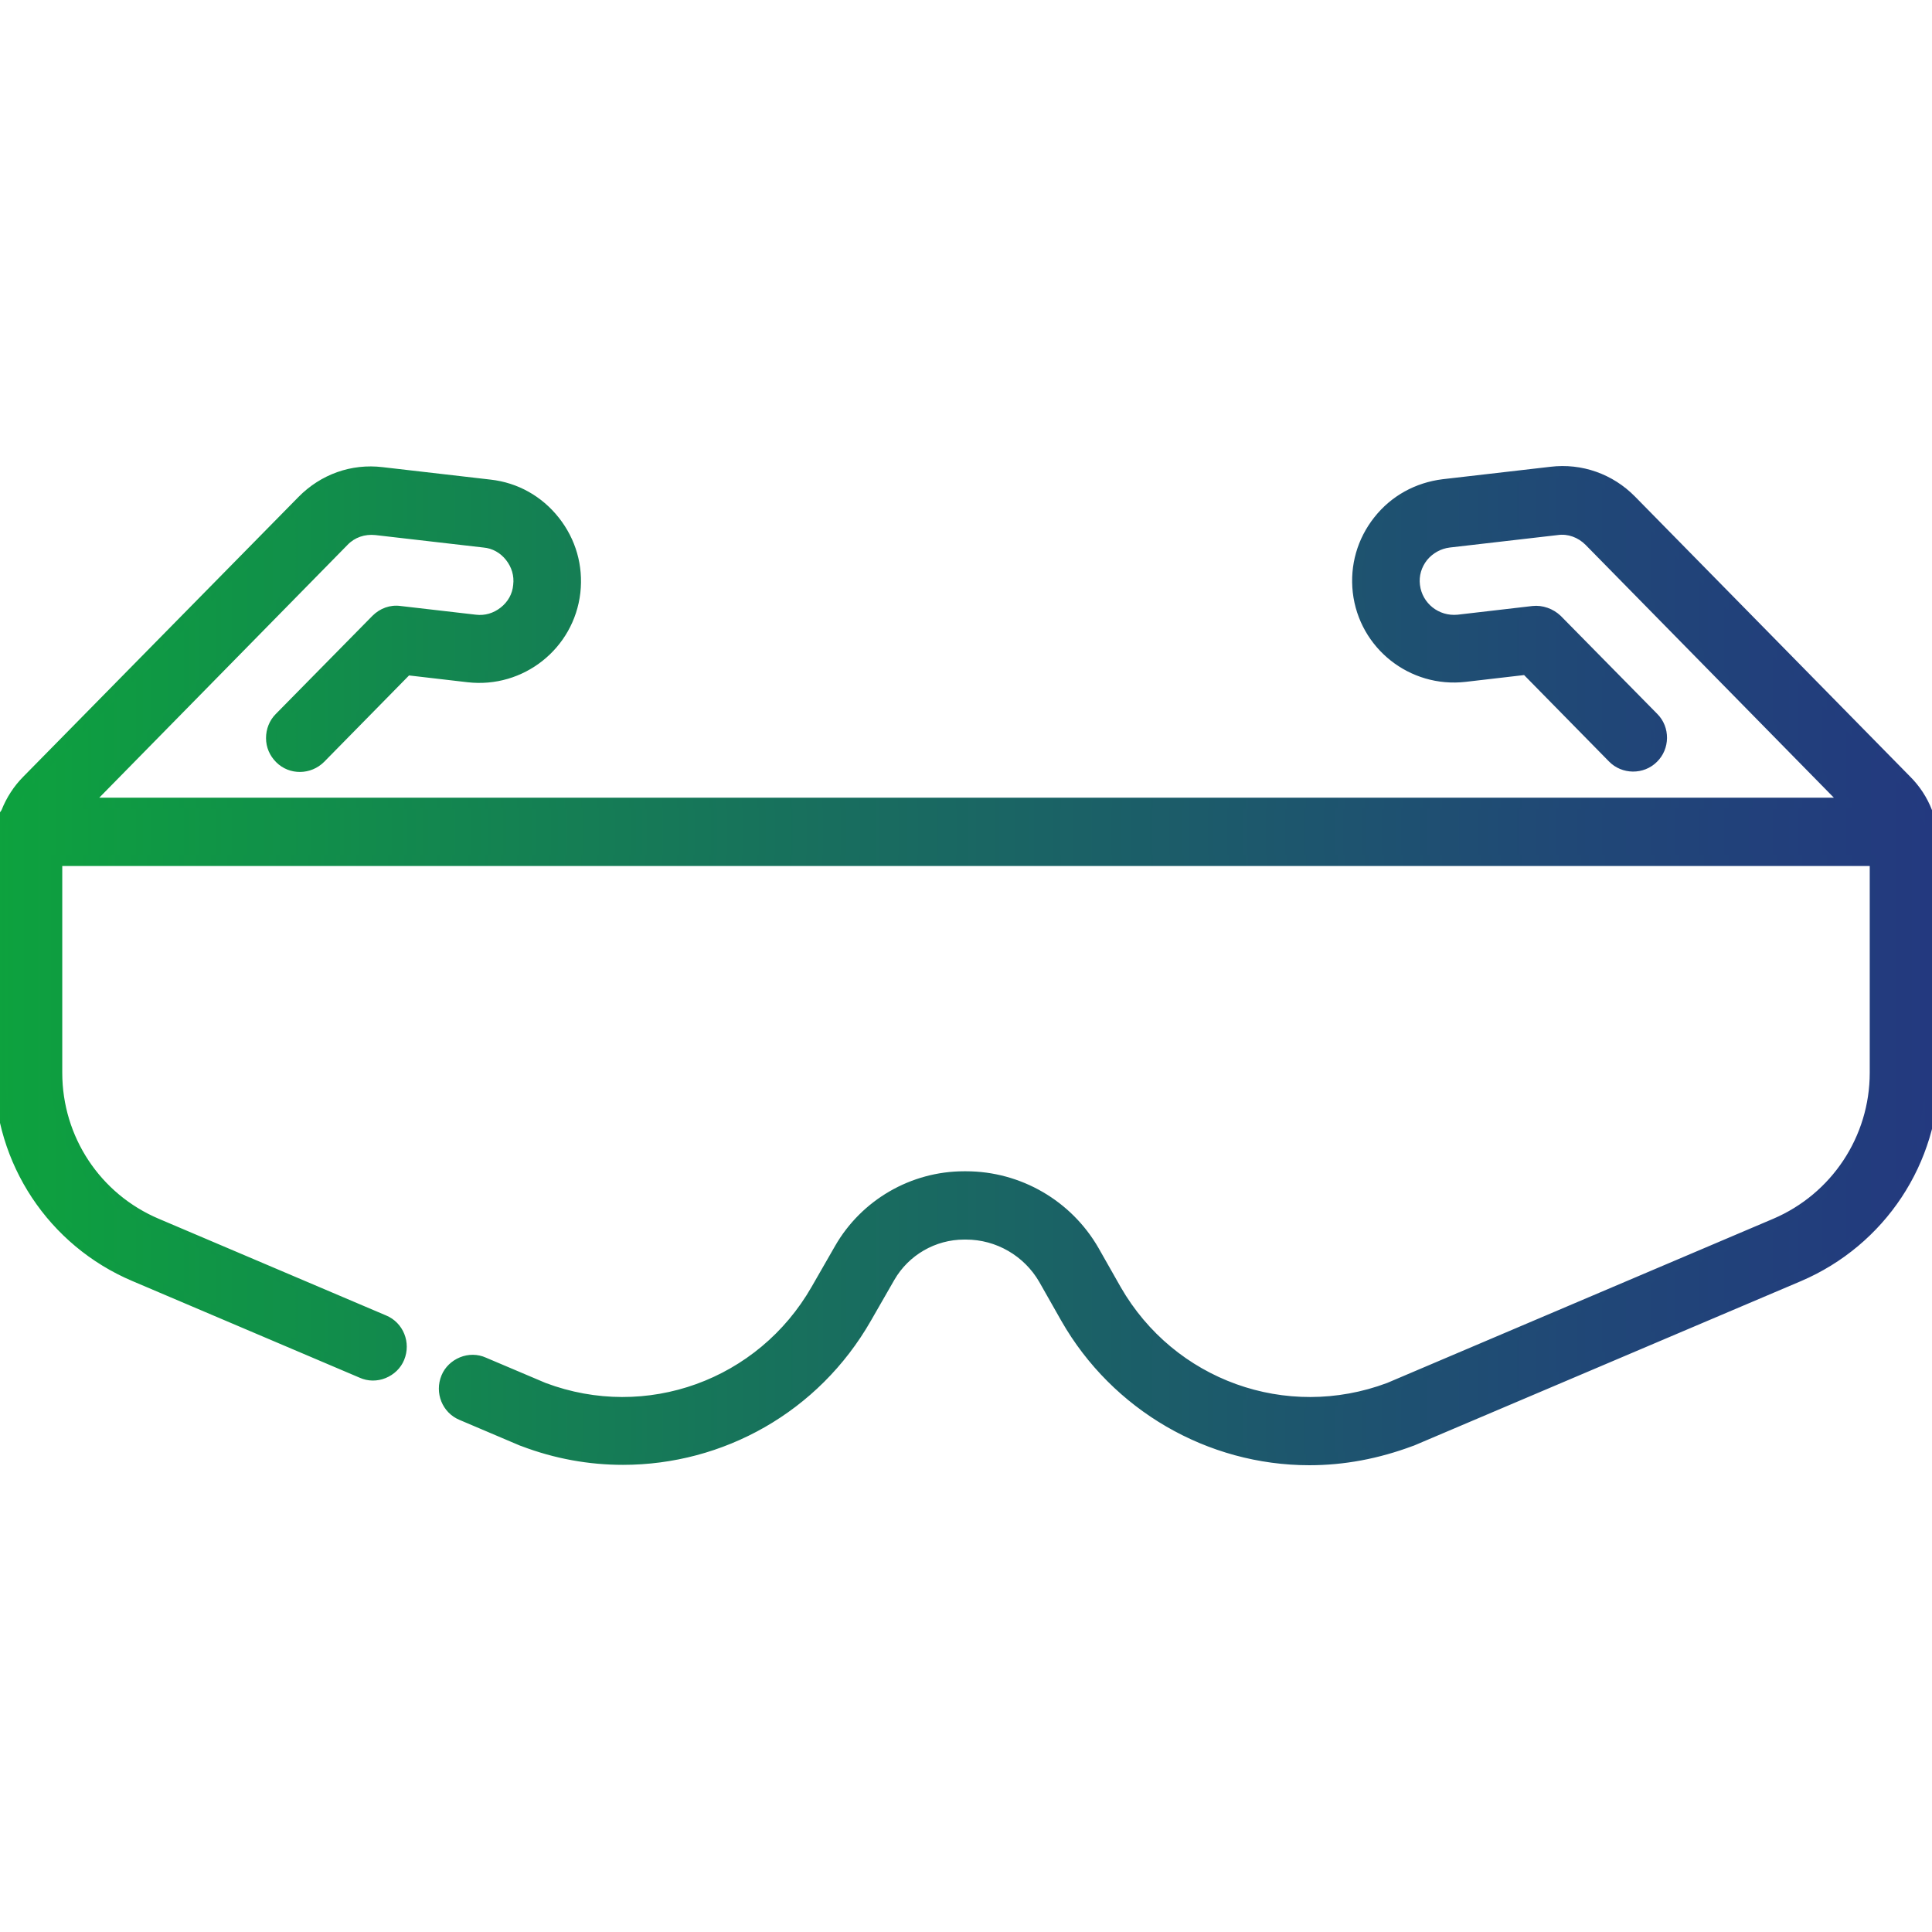 <?xml version="1.0" encoding="utf-8"?>
<!-- Generator: Adobe Illustrator 25.1.0, SVG Export Plug-In . SVG Version: 6.00 Build 0)  -->
<svg version="1.1" id="Capa_1" xmlns="http://www.w3.org/2000/svg" xmlns:xlink="http://www.w3.org/1999/xlink" x="0px" y="0px"
	 viewBox="0 0 512 512" style="enable-background:new 0 0 512 512;" xml:space="preserve">
<style type="text/css">
	.st0{fill:url(#SVGID_1_);}
	.st1{fill:url(#SVGID_2_);}
</style>
<g>
	<g>
		<g>
			<linearGradient id="SVGID_1_" gradientUnits="userSpaceOnUse" x1="0" y1="256.001" x2="512.007" y2="256.001">
				<stop  offset="0" style="stop-color:#0DA23E"/>
				<stop  offset="0.43" style="stop-color:#186E5E"/>
				<stop  offset="0.81" style="stop-color:#204876"/>
				<stop  offset="1" style="stop-color:#23397F"/>
			</linearGradient>
			<path class="st0" d="M510.3,215.6c-1.2-3.2-3.1-6.1-5.6-8.6l-72.9-74.2c-5.5-5.6-13.2-8.4-21.1-7.5l-28.6,3.3
				c-6.8,0.8-12.8,4.2-17.1,9.5c-4.2,5.3-6.1,12-5.3,18.8c1.6,14,14.3,24,28.3,22.4l16.2-1.9l23,23.4c2.9,3,7.7,3,10.6,0.1
				s3-7.7,0.1-10.6l-25.6-26c-1.6-1.7-3.9-2.5-6.2-2.2l-19.9,2.3c-5.7,0.7-11-3.5-11.6-9.2c-0.3-2.8,0.5-5.5,2.2-7.7
				c1.7-2.2,4.2-3.6,7-3.9l28.6-3.3c3.2-0.4,6.4,0.7,8.7,3.1l68.3,69.5H22.6l68.3-69.5c2.3-2.3,5.4-3.4,8.7-3.1l28.6,3.3
				c2.8,0.3,5.3,1.7,7,3.9c1.7,2.2,2.5,4.9,2.2,7.7c-0.7,5.7-5.9,9.9-11.6,9.2l-19.9-2.3c-2.3-0.3-4.6,0.5-6.2,2.2l-25.6,26
				c-2.9,3-2.9,7.7,0.1,10.6c3,2.9,7.7,2.9,10.6-0.1l23-23.4l16.2,1.9c14,1.6,26.6-8.4,28.3-22.4c0.8-6.8-1.1-13.4-5.3-18.8
				c-4.2-5.3-10.3-8.7-17.1-9.5l-28.6-3.3c-7.9-0.9-15.6,1.8-21.1,7.5L7.3,207c-2.4,2.5-4.3,5.4-5.6,8.6c-1.1,1.3-1.7,3-1.7,4.8
				v63.9c0,23.5,14,44.7,35.7,53.9l60.2,25.6c3.8,1.6,8.2-0.2,9.9-4s-0.2-8.2-4-9.9l-60.2-25.6C25.4,317.5,15,301.8,15,284.3V228
				H497v56.3c0,17.5-10.4,33.2-26.5,40.1L368,367.9c-27.4,10.3-57.8-0.7-72.4-26.1l-5.9-10.4c-6.9-12-19.8-19.5-33.8-19.5h-0.5
				c-13.5,0-26.1,7.3-32.9,19l-6.2,10.8c-14.6,25.4-45,36.3-72.4,26.1l-15.8-6.7c-3.8-1.6-8.2,0.2-9.9,4c-1.6,3.8,0.2,8.2,4,9.9
				l16,6.8c0.1,0,0.2,0.1,0.3,0.1c34.4,13,72.6-0.8,90.9-32.6l6.2-10.8c4.1-7.1,11.7-11.5,19.8-11.5h0.5c8.6,0,16.5,4.6,20.7,12
				l5.9,10.4c13.7,23.8,38.4,37.5,64.4,37.5c8.8,0,17.8-1.6,26.5-4.9c0.1,0,0.2-0.1,0.3-0.1l102.6-43.6C498,329,512,307.8,512,284.3
				v-63.9C512,218.6,511.3,216.9,510.3,215.6z"/>
			<linearGradient id="SVGID_2_" gradientUnits="userSpaceOnUse" x1="-1.5" y1="256.001" x2="513.507" y2="256.001">
				<stop  offset="0" style="stop-color:#0DA23E"/>
				<stop  offset="0.43" style="stop-color:#186E5E"/>
				<stop  offset="0.81" style="stop-color:#204876"/>
				<stop  offset="1" style="stop-color:#23397F"/>
			</linearGradient>
			<path class="st1" d="M347,388.3c-27,0-52.2-14.6-65.7-38.2l-5.9-10.4c-4-6.9-11.4-11.2-19.4-11.2h-0.5c-7.6,0-14.7,4.1-18.5,10.7
				l-6.2,10.8c-13.9,24.3-39.2,38.2-65.7,38.2c-9,0-18.1-1.6-27-5c-0.1,0-0.2-0.1-0.3-0.1l-16-6.8c-4.6-1.9-6.7-7.2-4.8-11.8
				c0.9-2.2,2.7-3.9,4.9-4.8c2.2-0.9,4.7-0.9,6.9,0.1l15.8,6.7c26.6,10,56.3-0.7,70.5-25.5l6.2-10.8c7-12.2,20.1-19.8,34.2-19.8h0.5
				c14.5,0,27.9,7.8,35.1,20.3l5.9,10.4c14.2,24.7,43.9,35.4,70.6,25.4L469.9,323c15.5-6.6,25.6-21.8,25.6-38.7v-54.8H16.5v54.8
				c0,16.9,10,32.1,25.6,38.7l60.2,25.6c4.6,1.9,6.7,7.2,4.8,11.8c-0.9,2.2-2.7,3.9-4.9,4.8c-2.2,0.9-4.7,0.9-6.9-0.1l-60.2-25.6
				c-22.2-9.4-36.6-31.1-36.6-55.3v-63.9c0-2,0.7-4,1.9-5.6c1.3-3.3,3.3-6.4,5.8-8.9l72.9-74.1c5.9-6,14-8.9,22.3-7.9l28.6,3.3
				c7.2,0.8,13.6,4.4,18.1,10.1c4.5,5.7,6.5,12.7,5.7,19.9c-1.7,14.8-15.1,25.4-29.9,23.7l-15.5-1.8l-22.5,22.9
				c-3.5,3.5-9.2,3.6-12.7,0.1c-1.7-1.7-2.7-3.9-2.7-6.4c0-2.4,0.9-4.7,2.6-6.4l25.6-26c2-2,4.7-3,7.5-2.6l19.9,2.3
				c2.4,0.3,4.7-0.4,6.6-1.9c1.9-1.5,3.1-3.6,3.3-6c0.3-2.4-0.4-4.7-1.9-6.6c-1.5-1.9-3.6-3.1-6-3.3l-28.6-3.3
				c-2.8-0.3-5.5,0.6-7.4,2.6l-65.8,67h459.7l-65.8-67c-2-2-4.7-3-7.4-2.6l-28.6,3.3c-2.4,0.3-4.5,1.5-6,3.3
				c-1.5,1.9-2.2,4.2-1.9,6.6c0.6,4.9,5,8.4,10,7.9l19.8-2.3c2.7-0.3,5.5,0.7,7.5,2.6l25.6,26c3.5,3.5,3.4,9.3-0.1,12.7
				c-3.5,3.5-9.3,3.4-12.7-0.1l-22.5-22.9l-15.5,1.8c-14.8,1.7-28.2-8.9-29.9-23.7c-0.8-7.2,1.2-14.2,5.7-19.9
				c4.5-5.7,10.9-9.2,18.1-10.1l28.6-3.3c8.3-1,16.5,1.9,22.4,7.9l72.9,74.2c2.5,2.5,4.5,5.5,5.8,8.9c1.2,1.6,1.9,3.6,1.9,5.6v63.9
				c0,24.1-14.4,45.8-36.6,55.3l-102.6,43.6c-0.1,0-0.2,0.1-0.3,0.1C365.3,386.6,356.2,388.3,347,388.3z M255.5,325.5h0.5
				c9.1,0,17.5,4.9,22,12.7l5.9,10.4c13,22.6,37.2,36.7,63.1,36.7c8.8,0,17.6-1.6,25.9-4.8l0.2-0.1l102.6-43.6
				c21.1-9,34.7-29.6,34.7-52.5v-63.9c0-1.4-0.5-2.8-1.4-3.9l-0.2-0.2l-0.1-0.2c-1.2-3.1-3-5.8-5.2-8.1l-72.9-74.2
				c-5.2-5.3-12.5-7.9-19.9-7l-28.6,3.3c-6.4,0.7-12.1,3.9-16.1,8.9c-4,5-5.8,11.3-5,17.7c1.5,13.1,13.5,22.6,26.6,21.1l16.9-2
				l23.5,23.9c2.3,2.4,6.1,2.4,8.5,0.1c2.4-2.3,2.4-6.1,0.1-8.5l-25.6-26c-1.3-1.3-3.2-2-5-1.8l-19.9,2.3c-6.6,0.7-12.5-4-13.3-10.5
				c-0.4-3.2,0.5-6.3,2.5-8.8c2-2.5,4.8-4.1,8-4.5l28.6-3.3c3.7-0.4,7.3,0.9,9.9,3.5l70.8,72.1H19l70.8-72.1
				c2.6-2.7,6.2-3.9,9.9-3.5l28.6,3.3c3.2,0.4,6,2,8,4.5c2,2.5,2.9,5.6,2.5,8.8c-0.4,3.2-2,6-4.5,8c-2.5,2-5.6,2.9-8.8,2.5
				l-19.9-2.3c-1.9-0.2-3.7,0.4-5,1.8l-25.6,26c-1.1,1.1-1.7,2.7-1.7,4.3c0,1.6,0.7,3.1,1.8,4.2c2.4,2.3,6.2,2.3,8.5-0.1l23.5-23.9
				l16.9,2c13.1,1.5,25.1-8,26.6-21.1c0.7-6.4-1-12.6-5-17.7c-4-5-9.7-8.2-16.1-8.9l-28.6-3.3c-7.4-0.9-14.6,1.7-19.9,7L8.4,208.1
				c-2.3,2.3-4.1,5.1-5.3,8.1l-0.1,0.2l-0.2,0.2c-0.9,1.1-1.4,2.5-1.4,3.9v63.9c0,22.9,13.6,43.5,34.7,52.5l60.2,25.6
				c1.5,0.6,3.1,0.6,4.6,0c1.5-0.6,2.7-1.7,3.3-3.2c1.3-3.1-0.1-6.6-3.2-7.9l-60.2-25.6c-16.7-7.1-27.4-23.3-27.4-41.4v-57.8h484.9
				v57.8c0,18.1-10.8,34.4-27.4,41.4l-102.5,43.5c-28.1,10.5-59.4-0.7-74.3-26.7l-5.9-10.4c-6.6-11.6-19.1-18.8-32.5-18.8h-0.5
				c-13,0-25.1,7-31.6,18.3l-6.2,10.8c-14.9,26-46.1,37.3-74.2,26.7l-15.9-6.7c-1.5-0.6-3.1-0.6-4.6,0c-1.5,0.6-2.7,1.7-3.3,3.2
				c-1.3,3.1,0.1,6.6,3.2,7.9l16,6.8c0.1,0,0.1,0.1,0.2,0.1c33.7,12.7,71.1-0.7,89.1-32l6.2-10.8
				C238.7,330.2,246.8,325.5,255.5,325.5z"/>
		</g>
	</g>
</g>
</svg>

